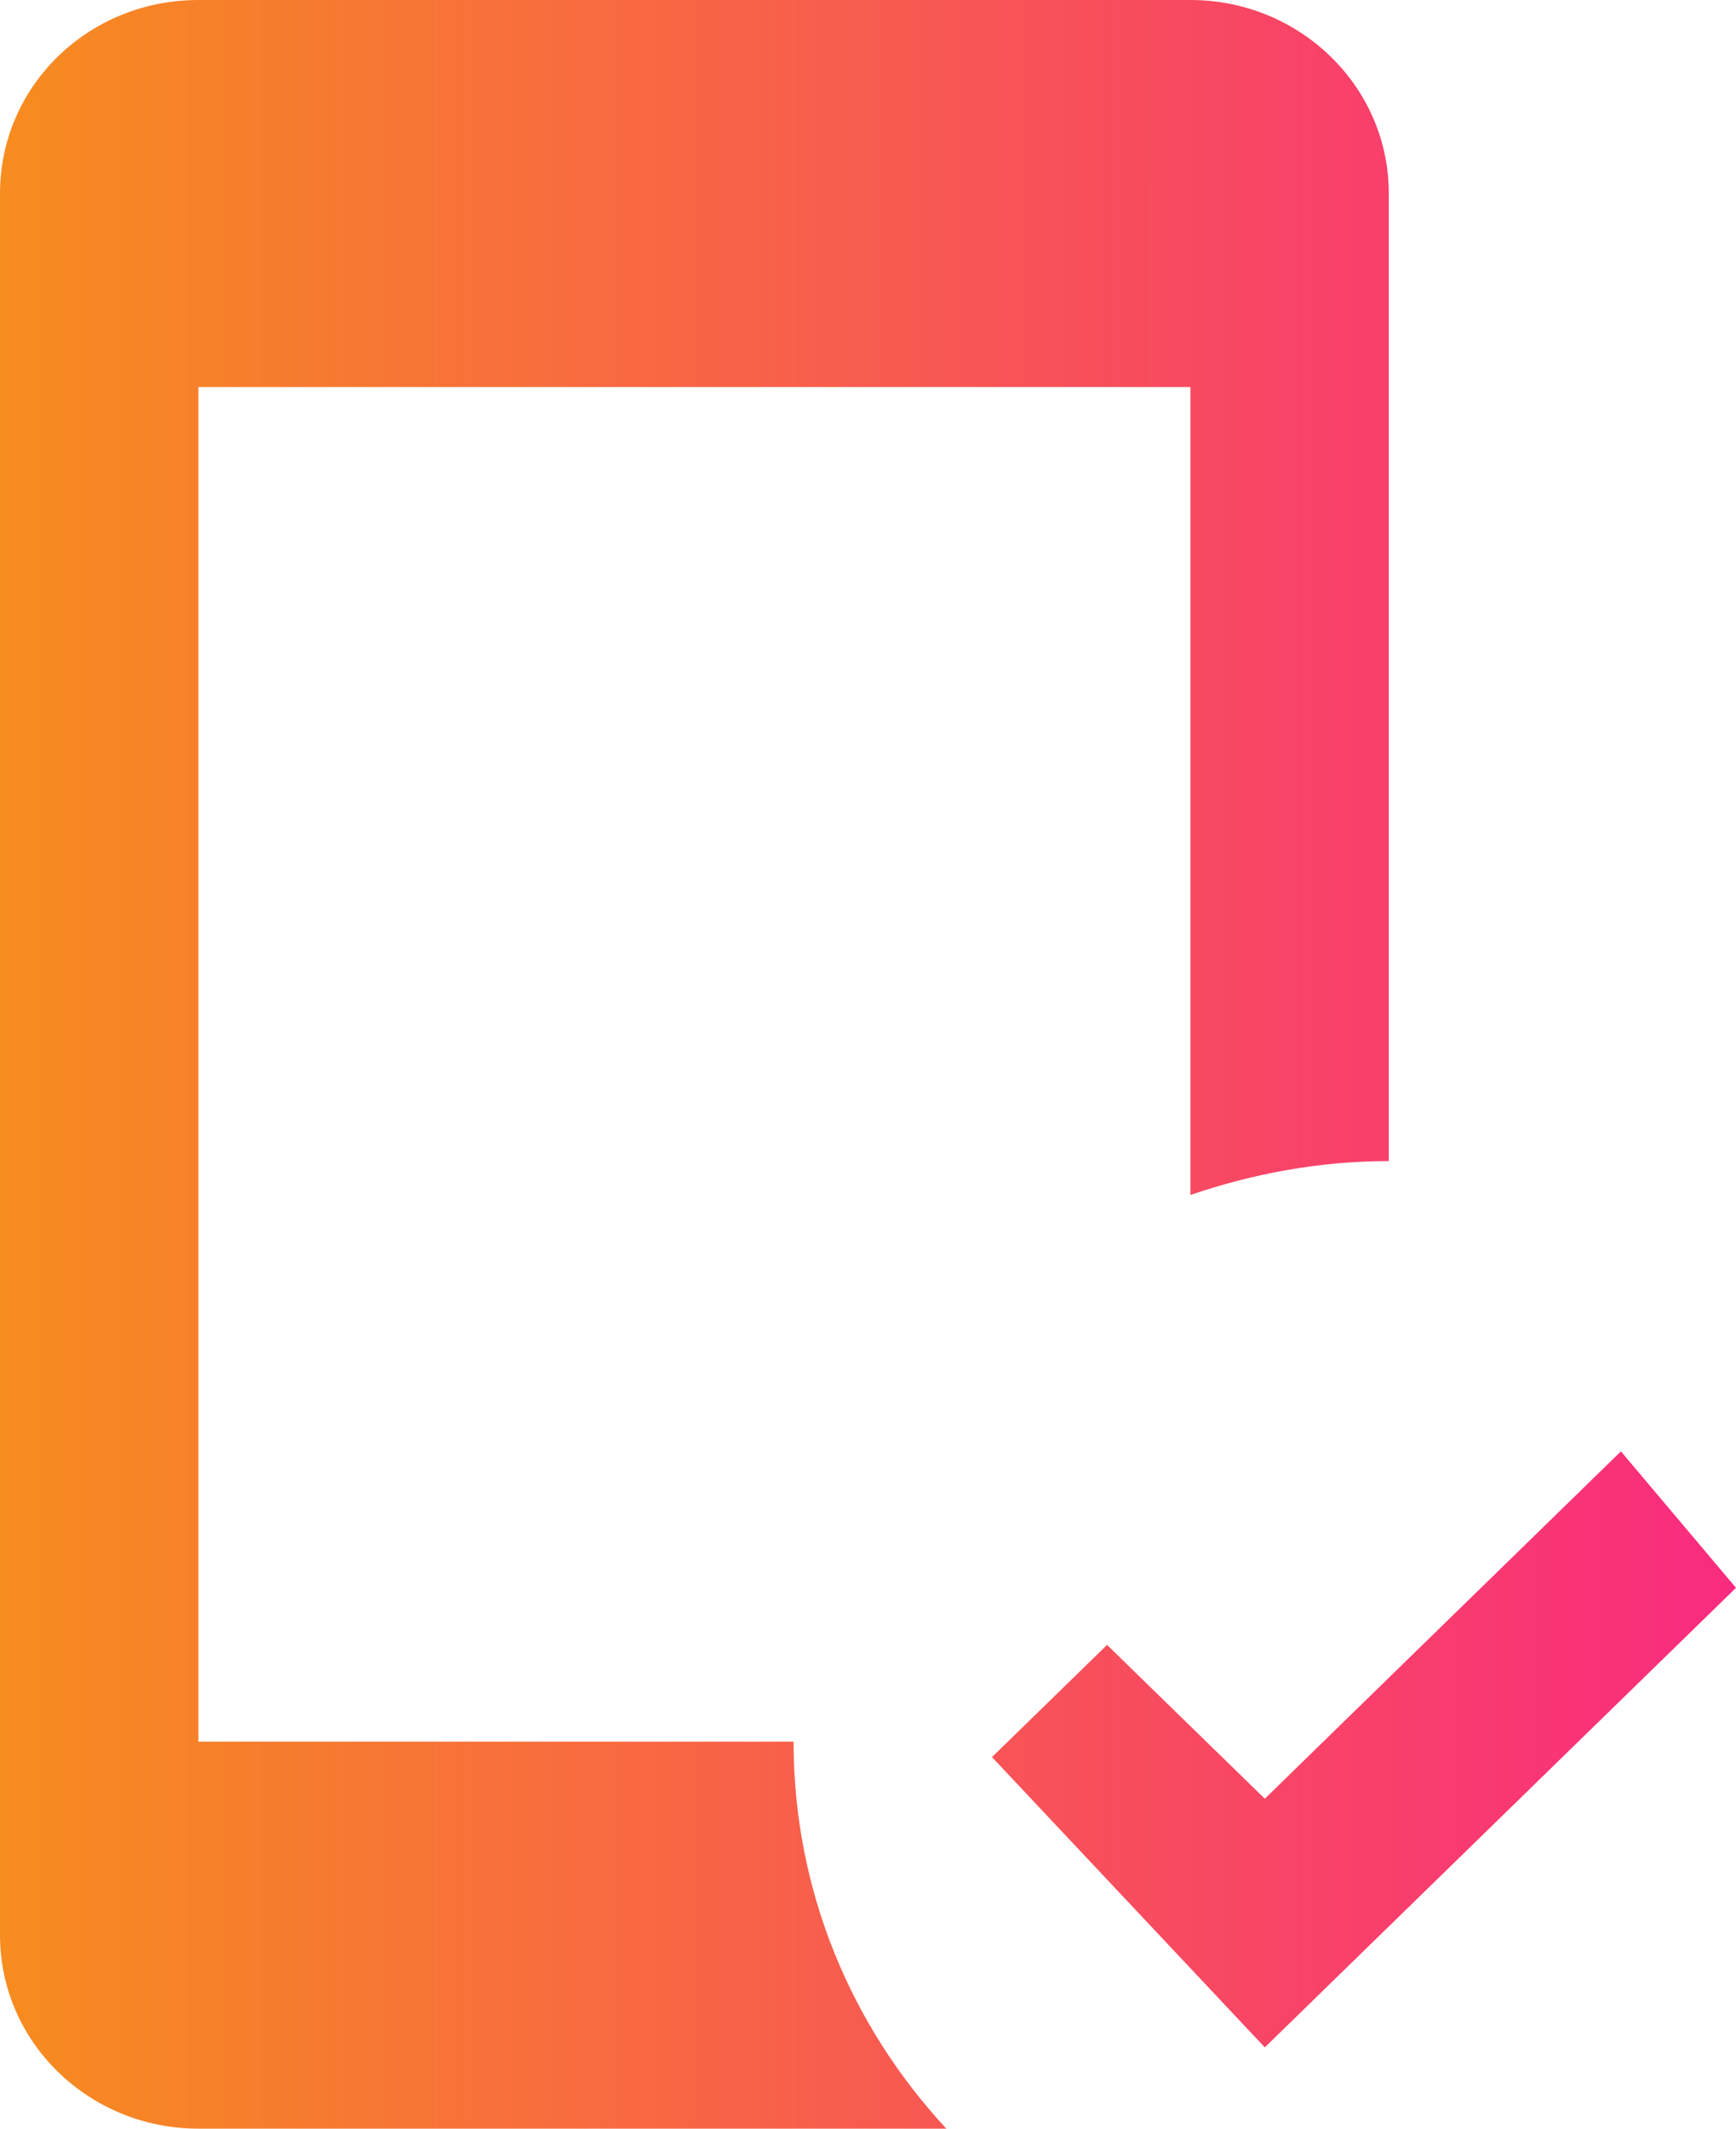 <svg width="31" height="38" viewBox="0 0 31 38" fill="none" xmlns="http://www.w3.org/2000/svg">
<path d="M16.899 38H3.543C1.594 38 0 36.463 0 34.545V3.455C0 1.537 1.577 0 3.543 0H21.257C23.206 0 24.8 1.537 24.8 3.455V20.727C23.56 20.727 22.373 20.952 21.257 21.332V6.909H3.543V31.091H14.171C14.171 33.751 15.199 36.169 16.899 38ZM22.586 36.549L17.714 31.367L19.769 29.364L22.586 32.11L28.945 25.909L31 28.345L22.586 36.549Z" fill="url(#paint0_linear_200_9324)"/>
<defs>
<linearGradient id="paint0_linear_200_9324" x1="2.88709e-08" y1="19" x2="31" y2="19" gradientUnits="userSpaceOnUse">
<stop stop-color="#F78C1F"/>
<stop offset="1" stop-color="#F92B7F"/>
</linearGradient>
</defs>
</svg>
